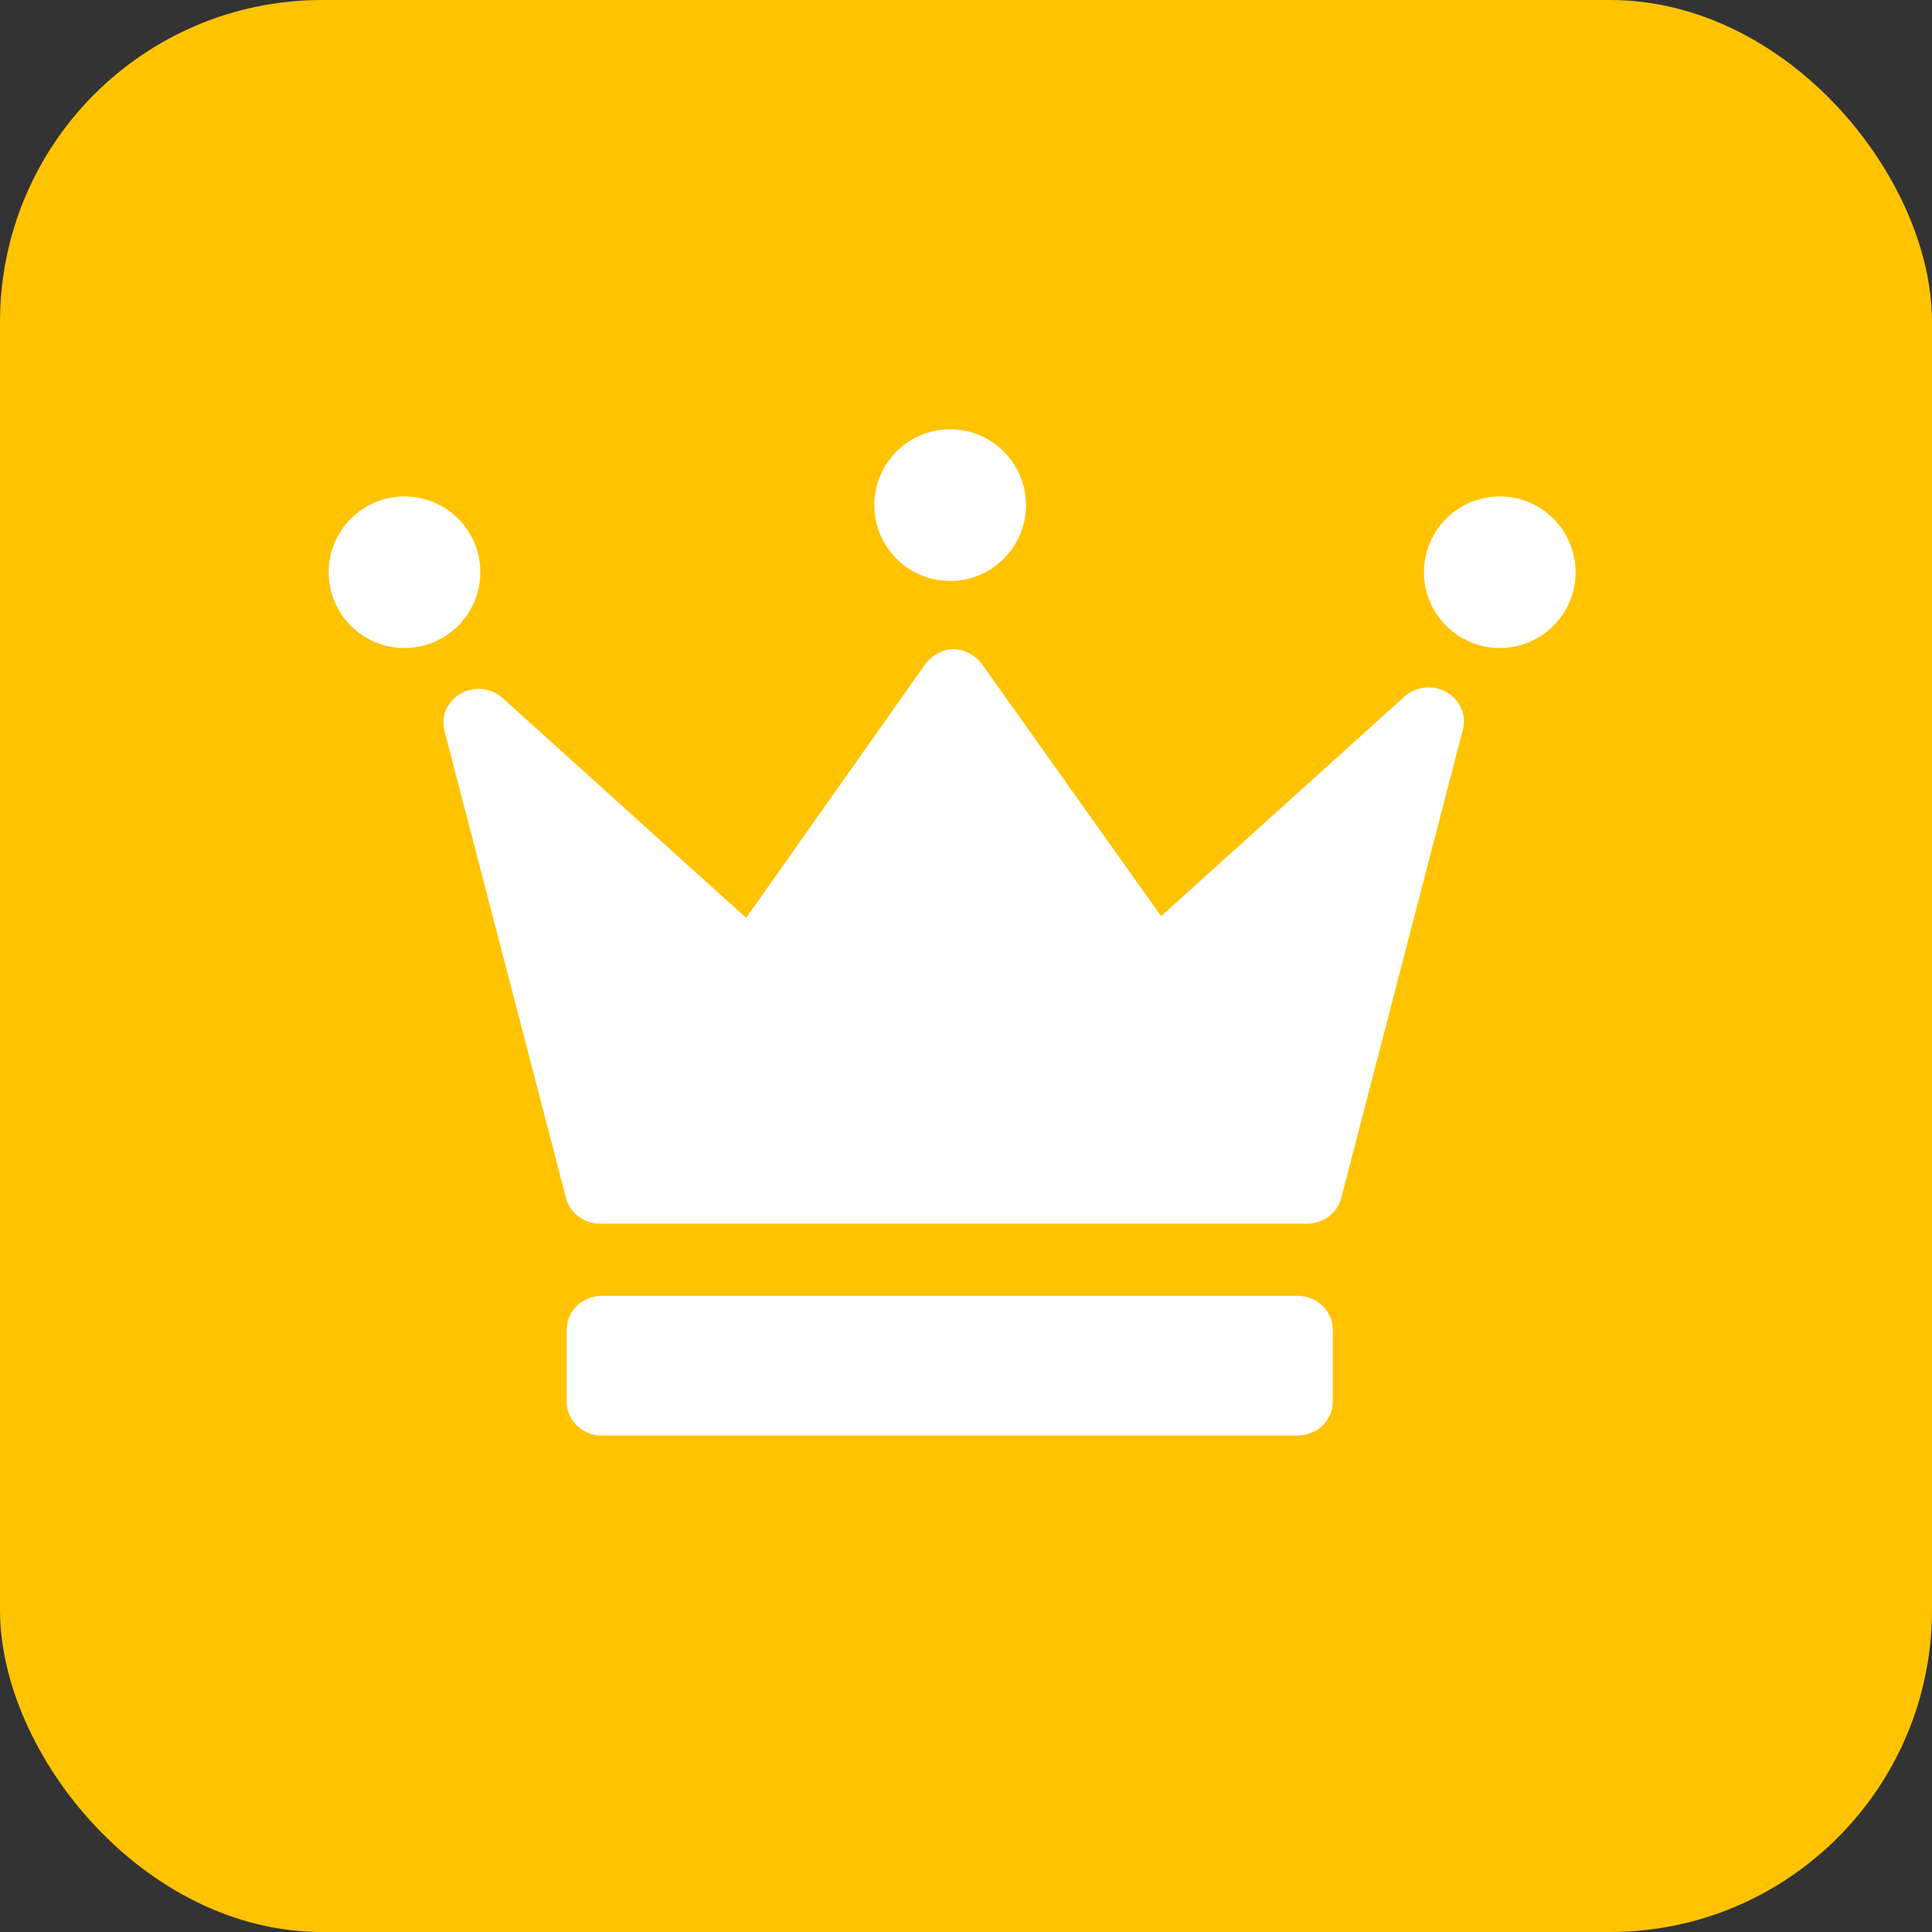 <svg xmlns="http://www.w3.org/2000/svg" width="24" height="24" viewBox="0 0 24 24">
    <rect x="0" y="0" width="24" height="24" fill="#333333" stroke="none"/>
    <g fill="none" fill-rule="evenodd">
        <rect width="24" height="24" fill="#FFC300" rx="4"/>
        <path fill="#FFF" d="M16.118 16.097c.242 0 .438.188.438.42v.896c0 .232-.196.42-.438.42h-8.64c-.242 0-.438-.188-.438-.42v-.896c0-.232.196-.42.438-.42zm-4.272-8.032c.135 0 .261.072.344.173l2.234 3.143 3.024-2.729c.14-.126.348-.149.515-.058.167.09.253.275.213.455l-1.511 5.82c-.044.194-.222.332-.428.332h-8.78c-.207 0-.385-.138-.429-.33l-1.51-5.805c-.041-.18.045-.364.212-.454.167-.09.376-.066.515.06l3.024 2.73 2.233-3.163c.083-.102.21-.174.344-.174zm-6.82-1.898c.519 0 .941.422.941.941 0 .52-.422.942-.942.942s-.942-.422-.942-.942c0-.519.423-.941.942-.941zm13.605 0c.519 0 .942.422.942.941 0 .52-.423.942-.942.942-.52 0-.942-.422-.942-.942 0-.519.422-.941.942-.941zm-6.828-.834c.52 0 .942.423.942.942 0 .52-.423.942-.942.942-.52 0-.942-.423-.942-.942 0-.52.422-.942.942-.942z"/>
    </g>
</svg>
